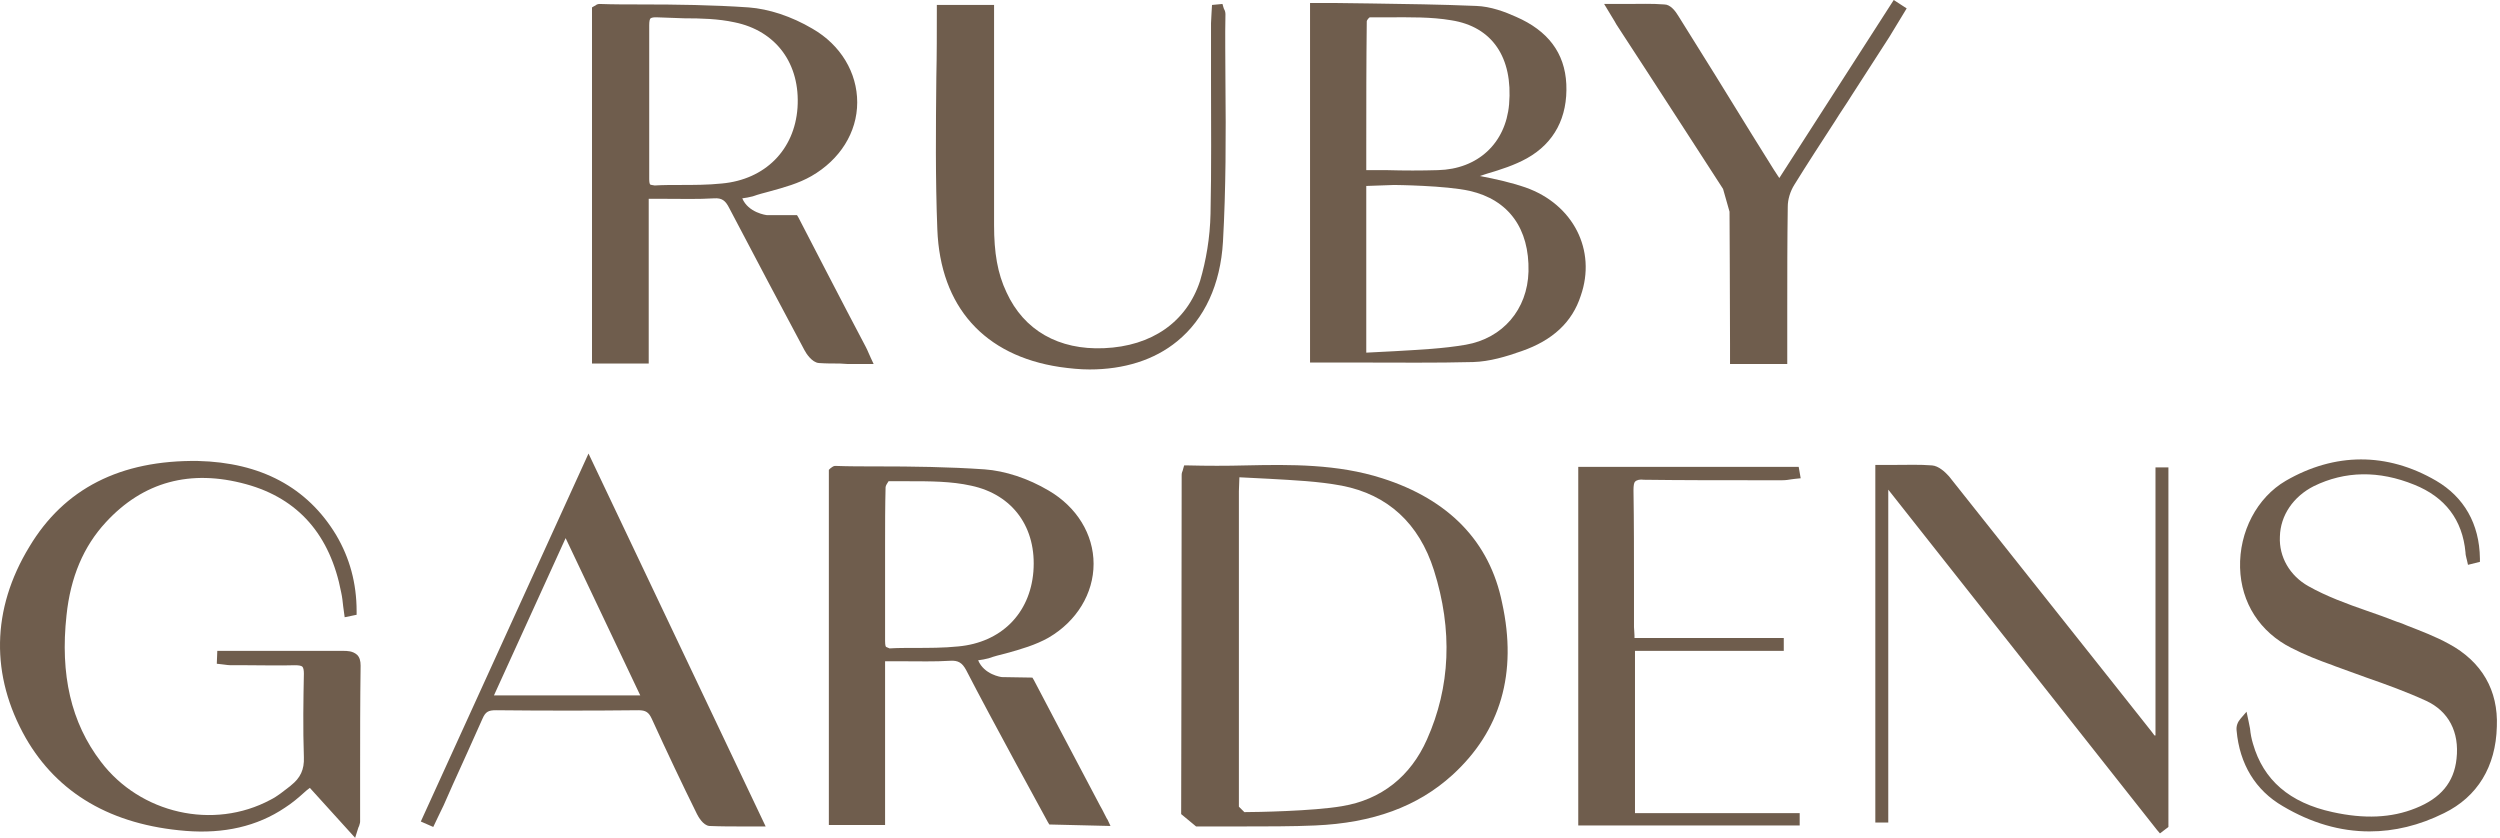 <svg width="185" height="62" viewBox="0 0 185 62" fill="none" xmlns="http://www.w3.org/2000/svg">
<path d="M63.14 26.938C63.471 26.938 63.803 26.938 64.134 26.938H64.65L64.428 26.462C64.392 26.352 64.318 26.242 64.281 26.132C64.208 25.949 64.134 25.803 64.06 25.657C62.698 23.095 59.126 16.177 59.089 16.104L58.979 15.921H56.769C56.696 15.921 55.37 15.738 54.928 14.677C55.186 14.64 55.444 14.603 55.702 14.53C56.106 14.384 56.548 14.274 56.953 14.164C58.021 13.871 59.089 13.579 60.047 13.03C62.145 11.822 63.434 9.809 63.434 7.576C63.434 5.38 62.219 3.331 60.12 2.123C58.574 1.208 56.88 0.659 55.407 0.549C52.756 0.366 50.068 0.329 47.453 0.329C46.422 0.329 45.391 0.329 44.36 0.293C44.213 0.293 44.102 0.366 44.065 0.403C44.065 0.403 44.029 0.439 43.992 0.439L43.808 0.549V26.901H48.005V14.713C48.447 14.713 48.852 14.713 49.257 14.713C50.509 14.713 51.651 14.75 52.829 14.677C53.418 14.64 53.676 14.823 53.971 15.409C55.922 19.142 57.874 22.802 59.531 25.913C59.642 26.132 60.083 26.828 60.599 26.864C61.114 26.901 61.63 26.901 62.145 26.901C62.514 26.938 62.845 26.938 63.14 26.938ZM48.116 13.652C48.079 13.615 48.042 13.505 48.042 13.249C48.042 11.858 48.042 10.468 48.042 9.077V7.466C48.042 6.917 48.042 6.405 48.042 5.856C48.042 4.538 48.042 3.221 48.042 1.867C48.042 1.574 48.079 1.391 48.153 1.354C48.19 1.318 48.337 1.281 48.484 1.281C48.521 1.281 48.558 1.281 48.595 1.281C49.257 1.318 49.957 1.318 50.62 1.354C51.872 1.354 53.161 1.391 54.339 1.647C57.432 2.269 59.236 4.721 59.016 7.979C58.795 11.09 56.622 13.286 53.418 13.579C52.387 13.688 51.283 13.688 50.252 13.688C49.663 13.688 49.036 13.688 48.447 13.725C48.263 13.688 48.153 13.688 48.116 13.652Z" fill="#6F5D4D"/>
<path d="M112.888 13.871C111.82 13.505 110.678 13.249 109.537 13.03C109.537 13.03 109.537 13.03 109.5 13.03C109.684 12.956 109.868 12.92 110.052 12.847C111.047 12.554 112.078 12.224 112.998 11.712C115.023 10.577 116.018 8.674 115.907 6.222C115.797 3.916 114.545 2.269 112.188 1.244C111.378 0.878 110.31 0.476 109.242 0.439C106.628 0.329 103.977 0.293 101.436 0.256C100.515 0.256 99.558 0.22 98.637 0.22C98.343 0.22 98.048 0.22 97.754 0.22H96.943V26.828H97.275C98.343 26.828 99.374 26.828 100.405 26.828H100.589C103.498 26.828 106.223 26.864 109.021 26.791C110.236 26.754 111.452 26.388 112.593 25.986C114.913 25.181 116.349 23.826 116.975 21.887C118.153 18.52 116.423 15.116 112.888 13.871ZM111.673 7.723C111.415 10.614 109.353 12.517 106.407 12.59C105.155 12.627 103.94 12.627 102.614 12.59C102.135 12.59 101.62 12.59 101.104 12.59V10.87C101.104 7.686 101.104 4.648 101.141 1.574C101.141 1.501 101.288 1.318 101.362 1.281C101.841 1.281 102.32 1.281 102.835 1.281C104.345 1.281 105.891 1.244 107.401 1.501C110.421 1.976 111.967 4.246 111.673 7.723ZM101.104 13.761L103.166 13.688C103.203 13.688 106.996 13.725 108.764 14.127C111.636 14.786 113.182 16.909 113.109 20.093C113.035 22.912 111.194 25.034 108.469 25.51C106.775 25.803 105.081 25.876 103.24 25.986C102.54 26.022 101.841 26.059 101.104 26.096V13.761Z" fill="#6F5D4D"/>
<path d="M90.499 17.897C90.72 13.981 90.72 9.992 90.683 6.112C90.683 4.429 90.646 2.745 90.683 1.061C90.683 0.915 90.646 0.769 90.573 0.659C90.573 0.622 90.536 0.586 90.536 0.549L90.462 0.293L89.689 0.366L89.652 0.988C89.652 1.244 89.615 1.464 89.615 1.72C89.615 3.111 89.615 4.465 89.615 5.856C89.615 9.113 89.652 12.481 89.579 15.811C89.542 17.605 89.247 19.288 88.805 20.789C87.811 23.826 85.233 25.62 81.698 25.766C78.347 25.913 75.77 24.449 74.481 21.631C73.818 20.24 73.561 18.703 73.561 16.653C73.561 13.103 73.561 9.589 73.561 6.039V0.366H69.326V0.695C69.326 2.379 69.326 4.063 69.289 5.71C69.252 9.406 69.215 13.249 69.363 16.982C69.584 22.692 72.824 26.315 78.421 27.157C79.195 27.267 79.931 27.34 80.631 27.34C83.171 27.34 85.418 26.645 87.111 25.254C89.137 23.607 90.315 21.045 90.499 17.897Z" fill="#6F5D4D"/>
<path d="M141.094 0.622L140.137 0L131.668 13.176C131.52 12.956 131.373 12.737 131.262 12.554L129.642 9.955C127.838 7.027 126.034 4.099 124.192 1.171C123.972 0.805 123.603 0.329 123.161 0.329C122.241 0.256 121.32 0.293 120.363 0.293C119.995 0.293 119.663 0.293 119.295 0.293H118.706L119.258 1.208C119.405 1.427 119.516 1.647 119.626 1.83C122.167 5.71 127.101 13.359 127.507 13.981L127.985 15.665C127.985 16.25 128.022 22.326 128.022 25.437V26.937H132.257V22.875C132.257 20.386 132.257 17.824 132.294 15.299C132.294 14.75 132.478 14.164 132.772 13.688C133.766 12.078 134.798 10.504 135.792 8.967C136.197 8.308 136.639 7.686 137.044 7.027C137.964 5.6 138.885 4.172 139.805 2.745L141.094 0.622Z" fill="#6F5D4D"/>
<path d="M81.404 59.621C80.078 57.132 76.507 50.325 76.507 50.325L76.396 50.142L74.15 50.105C74.076 50.105 72.824 49.922 72.382 48.861C72.64 48.824 72.898 48.787 73.156 48.714C73.561 48.568 74.003 48.458 74.445 48.348C75.512 48.055 76.654 47.726 77.611 47.177C79.673 45.969 80.925 43.92 80.925 41.724C80.925 39.528 79.673 37.515 77.611 36.307C76.065 35.392 74.371 34.843 72.861 34.733C70.21 34.55 67.522 34.514 64.907 34.514C63.876 34.514 62.845 34.514 61.814 34.477C61.63 34.477 61.52 34.623 61.446 34.66L61.335 34.77V61.048H65.496V48.934C65.901 48.934 66.343 48.934 66.748 48.934C68 48.934 69.142 48.97 70.32 48.897C70.909 48.861 71.204 49.044 71.499 49.593C73.266 53.033 77.501 60.756 77.538 60.829L77.648 61.012L82.177 61.122L81.956 60.646C81.919 60.646 81.588 59.914 81.404 59.621ZM65.57 47.872C65.496 47.799 65.496 47.506 65.496 47.433C65.496 46.042 65.496 44.652 65.496 43.261V41.687V40.296C65.496 38.906 65.496 37.441 65.533 36.051C65.533 35.941 65.681 35.721 65.754 35.611C66.27 35.611 66.785 35.611 67.264 35.611C68.811 35.611 70.394 35.611 71.867 35.941C74.96 36.6 76.728 39.052 76.47 42.309C76.212 45.42 74.076 47.543 70.909 47.836C69.842 47.946 68.737 47.946 67.632 47.946C67.043 47.946 66.417 47.946 65.828 47.982C65.644 47.909 65.57 47.872 65.57 47.872Z" fill="#6F5D4D"/>
<path d="M102.283 35.392C98.969 34.331 95.507 34.367 92.193 34.44C90.794 34.477 89.321 34.477 87.885 34.44H87.627L87.553 34.697C87.517 34.806 87.517 34.88 87.48 34.916C87.443 35.026 87.443 35.099 87.443 35.172C87.443 43.48 87.406 60.097 87.406 60.097V60.243L88.511 61.158H88.621C88.658 61.158 89.947 61.158 91.604 61.158C93.482 61.158 95.802 61.158 97.312 61.085C101.583 60.902 104.897 59.694 107.475 57.352C111.047 54.094 112.299 49.812 111.157 44.615C110.237 40.077 107.217 36.966 102.283 35.392ZM106.112 42.2C107.512 46.628 107.328 50.837 105.597 54.717C104.382 57.462 102.209 59.182 99.3 59.658C97.164 60.024 92.93 60.097 92.083 60.097L91.678 59.694V59.328V36.343L91.715 35.319C92.451 35.355 93.188 35.392 93.887 35.429C95.765 35.538 97.533 35.611 99.3 35.941C102.688 36.6 105.008 38.722 106.112 42.2Z" fill="#6F5D4D"/>
<path d="M25.396 48.165C23.444 48.165 21.493 48.165 19.541 48.165H16.08L16.043 49.117L16.374 49.154C16.485 49.154 16.558 49.19 16.669 49.19C16.89 49.227 17.111 49.227 17.332 49.227H18.289C19.468 49.227 20.646 49.263 21.824 49.227C22.119 49.227 22.303 49.263 22.377 49.337C22.45 49.41 22.487 49.593 22.487 49.849C22.45 51.715 22.413 53.911 22.487 56.034C22.524 56.949 22.229 57.571 21.53 58.12L21.493 58.157C21.014 58.523 20.535 58.926 20.02 59.182C15.785 61.451 10.372 60.207 7.463 56.364C5.254 53.472 4.444 49.922 4.922 45.53C5.217 42.712 6.174 40.443 7.831 38.649C10.593 35.648 14.091 34.697 18.215 35.831C22.082 36.892 24.439 39.601 25.249 43.846C25.322 44.176 25.359 44.505 25.396 44.871L25.506 45.676L26.39 45.493V45.237C26.39 43.151 25.875 41.285 24.881 39.601C22.745 36.051 19.283 34.221 14.644 34.111C8.899 34.038 4.738 36.16 2.161 40.479C-0.638 45.091 -0.712 49.995 1.903 54.607C4.26 58.706 8.236 61.048 13.76 61.488C16.558 61.707 19.026 61.158 21.088 59.767C21.603 59.438 22.082 59.035 22.524 58.633C22.634 58.523 22.782 58.413 22.929 58.303L26.28 62L26.464 61.414C26.501 61.268 26.538 61.195 26.574 61.122C26.611 60.975 26.648 60.902 26.648 60.792V57.242C26.648 54.57 26.648 51.935 26.685 49.263C26.685 48.897 26.611 48.641 26.427 48.458C26.096 48.165 25.691 48.165 25.396 48.165Z" fill="#6F5D4D"/>
<path d="M159.432 54.424C159.358 54.314 159.285 54.241 159.211 54.131L155.934 49.995C152.03 45.091 148.127 40.15 144.224 35.245C143.929 34.916 143.451 34.477 142.972 34.44C142.051 34.367 141.168 34.404 140.21 34.404C139.842 34.404 139.474 34.404 139.106 34.404H138.774V60.536V60.865H139.732V36.234L159.616 61.414L159.837 61.671L160.463 61.195V34.587H159.506V54.424H159.432Z" fill="#6F5D4D"/>
<path d="M181.231 47.653C180.237 47.104 179.169 46.701 178.138 46.299C177.88 46.189 177.623 46.079 177.365 46.006C176.629 45.713 175.892 45.457 175.156 45.201C173.683 44.688 172.173 44.139 170.81 43.371C169.448 42.602 168.638 41.211 168.712 39.711C168.748 38.137 169.706 36.746 171.216 35.978C173.535 34.843 176.039 34.806 178.654 35.868C180.937 36.783 182.226 38.466 182.447 40.882C182.447 41.028 182.483 41.175 182.52 41.321C182.52 41.358 182.557 41.431 182.557 41.468L182.631 41.797L183.514 41.577V41.321C183.478 38.759 182.336 36.783 180.274 35.575C176.629 33.452 172.762 33.489 169.153 35.575C167.018 36.819 165.692 39.345 165.766 42.017C165.839 44.615 167.239 46.775 169.558 47.946C170.553 48.458 171.584 48.861 172.615 49.227L172.799 49.3C173.572 49.593 174.345 49.849 175.119 50.142C176.592 50.654 178.101 51.203 179.538 51.862C181.195 52.63 182.005 54.168 181.784 56.144C181.6 57.901 180.605 59.072 178.764 59.804C176.96 60.536 174.935 60.609 172.615 60.097C169.411 59.401 167.496 57.718 166.723 55.046C166.613 54.68 166.539 54.314 166.502 53.911C166.465 53.728 166.429 53.545 166.392 53.362L166.244 52.667L165.803 53.179C165.582 53.436 165.471 53.728 165.508 54.058C165.729 56.547 166.907 58.486 168.932 59.658C171.031 60.902 173.167 61.524 175.34 61.524C177.181 61.524 179.022 61.085 180.863 60.17C183.33 58.962 184.693 56.73 184.766 53.765C184.877 51.093 183.662 48.971 181.231 47.653Z" fill="#6F5D4D"/>
<path d="M31.14 60.792L32.061 61.195L32.392 60.499C32.54 60.207 32.687 59.877 32.834 59.584L33.497 58.084C34.233 56.473 34.97 54.826 35.706 53.179C35.927 52.667 36.148 52.557 36.701 52.557C40.273 52.594 43.807 52.594 47.232 52.557C47.784 52.557 48.005 52.704 48.226 53.179C49.331 55.595 50.472 58.011 51.577 60.243C51.651 60.39 52.019 61.085 52.498 61.122C53.345 61.158 54.192 61.158 55.075 61.158C55.407 61.158 55.738 61.158 56.106 61.158H56.659L43.55 33.562L31.14 60.792ZM47.379 51.459H36.553L41.856 39.821L47.379 51.459Z" fill="#6F5D4D"/>
<path d="M121.652 35.502C124.413 35.538 127.212 35.538 129.9 35.538H131.888C132.146 35.538 132.367 35.502 132.588 35.465C132.699 35.465 132.772 35.429 132.883 35.429L133.251 35.392L133.104 34.55H116.791V61.085H133.177V60.17H120.989V48.165H131.999V47.214H120.952V47.031C120.952 46.775 120.915 46.592 120.915 46.408C120.915 45.42 120.915 44.395 120.915 43.407C120.915 41.065 120.915 38.649 120.878 36.27C120.878 35.941 120.915 35.721 120.989 35.648C121.136 35.502 121.357 35.465 121.652 35.502Z" fill="#6F5D4D"/>
</svg>
